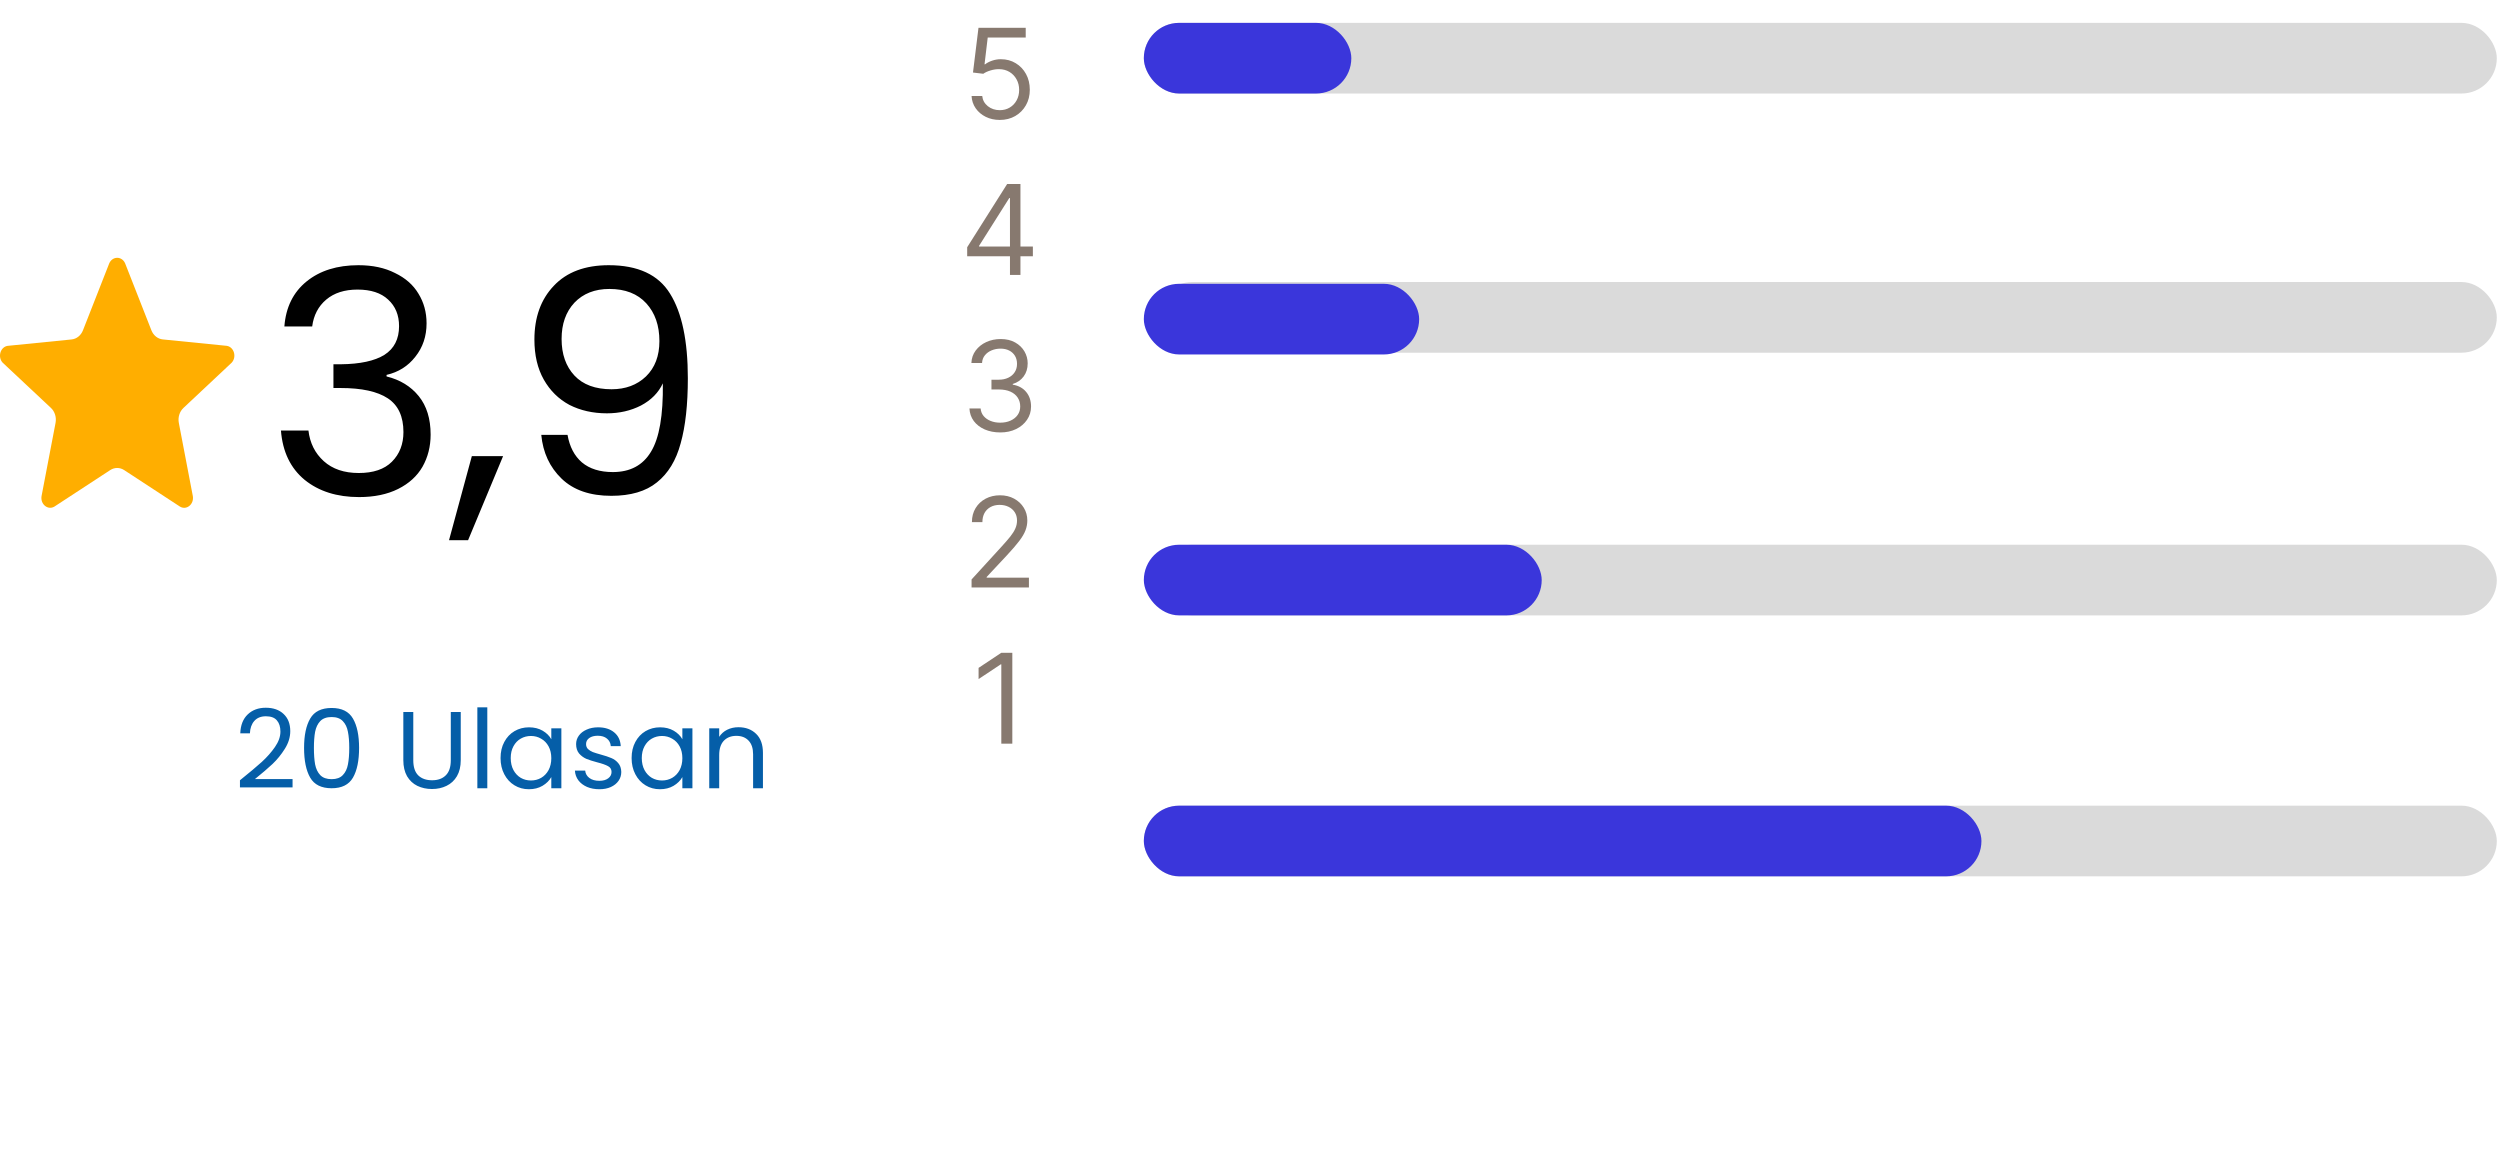 <svg width="320" height="148" viewBox="0 0 320 148" fill="none" xmlns="http://www.w3.org/2000/svg">
<path d="M16.013 33.701L19.378 42.276C19.636 42.932 20.193 43.382 20.833 43.446L29.031 44.267C29.959 44.418 30.329 45.689 29.656 46.421L23.481 52.216C22.981 52.685 22.753 53.422 22.891 54.135L24.686 63.522C24.843 64.552 23.876 65.34 23.046 64.851L15.89 60.17C15.34 59.81 14.66 59.81 14.11 60.17L6.955 64.849C6.127 65.335 5.157 64.55 5.315 63.519L7.11 54.132C7.245 53.42 7.02 52.682 6.52 52.213L0.342 46.423C-0.328 45.694 0.042 44.421 0.967 44.27L9.165 43.449C9.805 43.385 10.363 42.935 10.62 42.279L13.985 33.704C14.403 32.766 15.598 32.766 16.013 33.701Z" fill="#FFAE00"/>
<rect x="146.41" y="2.926" width="173.181" height="9.046" rx="4.523" fill="#DADADA"/>
<rect x="148.09" y="36.1" width="171.5" height="9.046" rx="4.523" fill="#DADADA"/>
<rect x="148.09" y="69.724" width="171.5" height="9.046" rx="4.523" fill="#DADADA"/>
<rect x="146.41" y="103.125" width="173.181" height="9.046" rx="4.523" fill="#DADADA"/>
<rect x="146.41" y="2.926" width="26.56" height="9.046" rx="4.523" fill="#3A36DB"/>
<rect x="146.41" y="36.326" width="35.242" height="9.046" rx="4.523" fill="#3A36DB"/>
<rect x="146.41" y="103.125" width="107.214" height="9.046" rx="4.523" fill="#3A36DB"/>
<rect x="146.41" y="69.725" width="50.929" height="9.046" rx="4.523" fill="#3A36DB"/>
<path d="M36.4 41.785C36.587 39.332 37.533 37.412 39.24 36.026C40.947 34.639 43.16 33.946 45.88 33.946C47.693 33.946 49.253 34.279 50.56 34.946C51.893 35.586 52.893 36.465 53.56 37.586C54.253 38.706 54.6 39.972 54.6 41.386C54.6 43.039 54.12 44.465 53.16 45.666C52.227 46.865 51 47.639 49.48 47.986V48.185C51.213 48.612 52.587 49.452 53.6 50.706C54.613 51.959 55.12 53.599 55.12 55.626C55.12 57.145 54.773 58.519 54.08 59.745C53.387 60.946 52.347 61.892 50.96 62.586C49.573 63.279 47.907 63.626 45.96 63.626C43.133 63.626 40.813 62.892 39 61.425C37.187 59.932 36.173 57.825 35.96 55.105H39.48C39.667 56.706 40.32 58.012 41.44 59.026C42.56 60.039 44.053 60.545 45.92 60.545C47.787 60.545 49.2 60.066 50.16 59.105C51.147 58.119 51.64 56.852 51.64 55.306C51.64 53.306 50.973 51.865 49.64 50.986C48.307 50.105 46.293 49.666 43.6 49.666H42.68V46.626H43.64C46.093 46.599 47.947 46.199 49.2 45.425C50.453 44.626 51.08 43.399 51.08 41.745C51.08 40.332 50.613 39.199 49.68 38.346C48.773 37.492 47.467 37.066 45.76 37.066C44.107 37.066 42.773 37.492 41.76 38.346C40.747 39.199 40.147 40.346 39.96 41.785H36.4ZM64.395 58.386L59.915 69.145H57.475L60.395 58.386H64.395ZM72.644 55.666C72.911 57.185 73.524 58.359 74.484 59.185C75.471 60.012 76.791 60.425 78.444 60.425C80.658 60.425 82.284 59.559 83.324 57.825C84.391 56.092 84.898 53.172 84.844 49.066C84.284 50.266 83.351 51.212 82.044 51.906C80.738 52.572 79.284 52.906 77.684 52.906C75.898 52.906 74.298 52.545 72.884 51.825C71.498 51.079 70.404 49.999 69.604 48.586C68.804 47.172 68.404 45.465 68.404 43.465C68.404 40.612 69.231 38.319 70.884 36.586C72.538 34.825 74.884 33.946 77.924 33.946C81.658 33.946 84.271 35.159 85.764 37.586C87.284 40.012 88.044 43.626 88.044 48.425C88.044 51.785 87.738 54.559 87.124 56.745C86.538 58.932 85.524 60.599 84.084 61.745C82.671 62.892 80.724 63.465 78.244 63.465C75.524 63.465 73.404 62.732 71.884 61.266C70.364 59.799 69.498 57.932 69.284 55.666H72.644ZM78.284 49.825C80.071 49.825 81.538 49.279 82.684 48.185C83.831 47.066 84.404 45.559 84.404 43.666C84.404 41.666 83.844 40.052 82.724 38.825C81.604 37.599 80.031 36.986 78.004 36.986C76.138 36.986 74.644 37.572 73.524 38.745C72.431 39.919 71.884 41.465 71.884 43.386C71.884 45.332 72.431 46.892 73.524 48.066C74.618 49.239 76.204 49.825 78.284 49.825Z" fill="black"/>
<path d="M127.974 15.352C127.307 15.352 126.707 15.219 126.173 14.954C125.638 14.689 125.21 14.325 124.888 13.863C124.567 13.401 124.39 12.875 124.36 12.284H125.724C125.777 12.81 126.015 13.246 126.44 13.591C126.868 13.931 127.379 14.102 127.974 14.102C128.451 14.102 128.875 13.99 129.246 13.767C129.621 13.543 129.915 13.236 130.127 12.846C130.343 12.452 130.451 12.007 130.451 11.511C130.451 11.004 130.339 10.551 130.116 10.153C129.896 9.752 129.593 9.435 129.207 9.204C128.82 8.973 128.379 8.856 127.883 8.852C127.527 8.848 127.161 8.903 126.786 9.017C126.411 9.127 126.103 9.269 125.86 9.443L124.542 9.284L125.246 3.557H131.292V4.807H126.428L126.019 8.238H126.087C126.326 8.049 126.625 7.892 126.985 7.767C127.345 7.642 127.72 7.579 128.11 7.579C128.822 7.579 129.457 7.75 130.013 8.091C130.574 8.428 131.013 8.89 131.332 9.477C131.654 10.064 131.815 10.735 131.815 11.488C131.815 12.231 131.648 12.894 131.315 13.477C130.985 14.056 130.531 14.515 129.951 14.852C129.371 15.185 128.712 15.352 127.974 15.352ZM123.799 32.806V31.647L128.913 23.556H129.754V25.352H129.185L125.322 31.466V31.556H132.208V32.806H123.799ZM129.276 35.193V32.454V31.915V23.556H130.617V35.193H129.276ZM128.043 55.352C127.293 55.352 126.624 55.223 126.037 54.966C125.454 54.708 124.99 54.35 124.645 53.892C124.304 53.43 124.118 52.894 124.088 52.284H125.52C125.55 52.659 125.679 52.983 125.906 53.255C126.134 53.524 126.431 53.733 126.798 53.88C127.166 54.028 127.573 54.102 128.02 54.102C128.52 54.102 128.963 54.015 129.349 53.841C129.736 53.666 130.039 53.424 130.259 53.113C130.478 52.803 130.588 52.443 130.588 52.034C130.588 51.606 130.482 51.229 130.27 50.903C130.058 50.574 129.747 50.316 129.338 50.13C128.929 49.945 128.429 49.852 127.838 49.852H126.906V48.602H127.838C128.3 48.602 128.705 48.519 129.054 48.352C129.406 48.185 129.681 47.95 129.878 47.647C130.079 47.344 130.179 46.988 130.179 46.579C130.179 46.185 130.092 45.843 129.918 45.551C129.743 45.259 129.497 45.032 129.179 44.869C128.865 44.706 128.493 44.625 128.065 44.625C127.664 44.625 127.285 44.699 126.929 44.846C126.577 44.99 126.289 45.2 126.065 45.477C125.842 45.75 125.721 46.079 125.702 46.466H124.338C124.361 45.856 124.545 45.322 124.889 44.863C125.234 44.401 125.685 44.041 126.241 43.784C126.802 43.526 127.418 43.397 128.088 43.397C128.808 43.397 129.425 43.543 129.94 43.835C130.455 44.123 130.851 44.504 131.128 44.977C131.404 45.45 131.543 45.962 131.543 46.511C131.543 47.166 131.37 47.725 131.026 48.187C130.685 48.649 130.221 48.969 129.634 49.147V49.238C130.368 49.359 130.942 49.672 131.355 50.176C131.768 50.676 131.974 51.295 131.974 52.034C131.974 52.666 131.802 53.234 131.457 53.738C131.116 54.238 130.651 54.632 130.06 54.92C129.469 55.208 128.796 55.352 128.043 55.352ZM124.361 75.193V74.17L128.202 69.966C128.652 69.473 129.024 69.045 129.315 68.681C129.607 68.314 129.823 67.969 129.963 67.647C130.107 67.322 130.179 66.981 130.179 66.625C130.179 66.216 130.08 65.861 129.884 65.562C129.69 65.263 129.425 65.032 129.088 64.869C128.751 64.706 128.372 64.625 127.952 64.625C127.505 64.625 127.115 64.718 126.781 64.903C126.452 65.085 126.196 65.341 126.014 65.67C125.836 66 125.747 66.386 125.747 66.829H124.406C124.406 66.147 124.563 65.549 124.878 65.034C125.192 64.519 125.62 64.117 126.162 63.829C126.707 63.541 127.319 63.397 127.997 63.397C128.679 63.397 129.283 63.541 129.81 63.829C130.336 64.117 130.749 64.505 131.048 64.994C131.348 65.483 131.497 66.026 131.497 66.625C131.497 67.053 131.42 67.471 131.264 67.88C131.113 68.286 130.848 68.738 130.469 69.238C130.094 69.734 129.573 70.341 128.906 71.056L126.293 73.852V73.943H131.702V75.193H124.361ZM129.577 83.556V95.193H128.168V85.034H128.099L125.259 86.92V85.488L128.168 83.556H129.577Z" fill="#87796F"/>
<path d="M30.714 99.874C31.899 98.921 32.828 98.142 33.5 97.535C34.172 96.919 34.737 96.28 35.194 95.618C35.661 94.945 35.894 94.287 35.894 93.644C35.894 93.037 35.745 92.561 35.446 92.216C35.157 91.861 34.685 91.683 34.032 91.683C33.397 91.683 32.903 91.884 32.548 92.285C32.203 92.677 32.016 93.205 31.988 93.868H30.756C30.793 92.822 31.111 92.015 31.708 91.445C32.305 90.876 33.075 90.591 34.018 90.591C34.979 90.591 35.74 90.858 36.3 91.389C36.869 91.921 37.154 92.654 37.154 93.588C37.154 94.362 36.921 95.118 36.454 95.856C35.997 96.584 35.474 97.228 34.886 97.787C34.298 98.338 33.547 98.982 32.632 99.719H37.448V100.784H30.714V99.874ZM38.921 95.73C38.921 94.124 39.182 92.874 39.705 91.978C40.227 91.072 41.142 90.62 42.449 90.62C43.746 90.62 44.656 91.072 45.179 91.978C45.701 92.874 45.963 94.124 45.963 95.73C45.963 97.363 45.701 98.632 45.179 99.537C44.656 100.443 43.746 100.896 42.449 100.896C41.142 100.896 40.227 100.443 39.705 99.537C39.182 98.632 38.921 97.363 38.921 95.73ZM44.703 95.73C44.703 94.918 44.647 94.231 44.535 93.671C44.432 93.102 44.213 92.645 43.877 92.299C43.55 91.954 43.074 91.781 42.449 91.781C41.814 91.781 41.329 91.954 40.993 92.299C40.666 92.645 40.447 93.102 40.335 93.671C40.232 94.231 40.181 94.918 40.181 95.73C40.181 96.57 40.232 97.274 40.335 97.844C40.447 98.413 40.666 98.87 40.993 99.216C41.329 99.561 41.814 99.734 42.449 99.734C43.074 99.734 43.55 99.561 43.877 99.216C44.213 98.87 44.432 98.413 44.535 97.844C44.647 97.274 44.703 96.57 44.703 95.73ZM52.9 91.138V97.311C52.9 98.18 53.11 98.823 53.53 99.243C53.959 99.663 54.552 99.874 55.308 99.874C56.055 99.874 56.638 99.663 57.058 99.243C57.487 98.823 57.702 98.18 57.702 97.311V91.138H58.976V97.297C58.976 98.109 58.813 98.796 58.486 99.356C58.16 99.906 57.716 100.317 57.156 100.588C56.605 100.858 55.985 100.994 55.294 100.994C54.603 100.994 53.978 100.858 53.418 100.588C52.867 100.317 52.429 99.906 52.102 99.356C51.785 98.796 51.626 98.109 51.626 97.297V91.138H52.9ZM62.375 90.535V100.896H61.101V90.535H62.375ZM64.071 97.031C64.071 96.248 64.229 95.561 64.547 94.974C64.864 94.376 65.298 93.914 65.849 93.588C66.409 93.261 67.029 93.097 67.711 93.097C68.383 93.097 68.966 93.242 69.461 93.531C69.955 93.821 70.324 94.185 70.567 94.624V93.224H71.855V100.896H70.567V99.468C70.315 99.915 69.937 100.289 69.433 100.588C68.938 100.877 68.359 101.022 67.697 101.022C67.015 101.022 66.399 100.854 65.849 100.518C65.298 100.182 64.864 99.71 64.547 99.103C64.229 98.497 64.071 97.806 64.071 97.031ZM70.567 97.046C70.567 96.467 70.45 95.963 70.217 95.534C69.983 95.104 69.666 94.778 69.265 94.553C68.873 94.32 68.439 94.204 67.963 94.204C67.487 94.204 67.053 94.316 66.661 94.54C66.269 94.763 65.956 95.09 65.723 95.519C65.489 95.949 65.373 96.453 65.373 97.031C65.373 97.62 65.489 98.133 65.723 98.572C65.956 99.001 66.269 99.332 66.661 99.566C67.053 99.79 67.487 99.901 67.963 99.901C68.439 99.901 68.873 99.79 69.265 99.566C69.666 99.332 69.983 99.001 70.217 98.572C70.45 98.133 70.567 97.624 70.567 97.046ZM76.724 101.022C76.136 101.022 75.608 100.924 75.142 100.728C74.675 100.522 74.306 100.242 74.036 99.888C73.765 99.523 73.616 99.108 73.588 98.641H74.904C74.941 99.024 75.118 99.337 75.436 99.579C75.762 99.822 76.187 99.944 76.71 99.944C77.195 99.944 77.578 99.836 77.858 99.621C78.138 99.407 78.278 99.136 78.278 98.809C78.278 98.474 78.128 98.226 77.83 98.067C77.531 97.9 77.069 97.736 76.444 97.578C75.874 97.428 75.408 97.279 75.044 97.129C74.689 96.971 74.381 96.742 74.12 96.444C73.868 96.135 73.742 95.734 73.742 95.24C73.742 94.847 73.858 94.488 74.092 94.162C74.325 93.835 74.656 93.578 75.086 93.391C75.515 93.195 76.005 93.097 76.556 93.097C77.405 93.097 78.091 93.312 78.614 93.742C79.136 94.171 79.416 94.759 79.454 95.505H78.18C78.152 95.104 77.988 94.782 77.69 94.54C77.4 94.297 77.008 94.175 76.514 94.175C76.056 94.175 75.692 94.273 75.422 94.469C75.151 94.665 75.016 94.922 75.016 95.24C75.016 95.492 75.095 95.701 75.254 95.87C75.422 96.028 75.627 96.159 75.87 96.261C76.122 96.355 76.467 96.462 76.906 96.584C77.456 96.733 77.904 96.882 78.25 97.031C78.595 97.171 78.889 97.386 79.132 97.675C79.384 97.965 79.514 98.343 79.524 98.809C79.524 99.23 79.407 99.608 79.174 99.944C78.94 100.28 78.609 100.546 78.18 100.742C77.76 100.928 77.274 101.022 76.724 101.022ZM80.846 97.031C80.846 96.248 81.005 95.561 81.322 94.974C81.639 94.376 82.073 93.914 82.624 93.588C83.184 93.261 83.805 93.097 84.486 93.097C85.158 93.097 85.742 93.242 86.236 93.531C86.731 93.821 87.1 94.185 87.342 94.624V93.224H88.63V100.896H87.342V99.468C87.09 99.915 86.712 100.289 86.208 100.588C85.713 100.877 85.135 101.022 84.472 101.022C83.791 101.022 83.175 100.854 82.624 100.518C82.073 100.182 81.639 99.71 81.322 99.103C81.005 98.497 80.846 97.806 80.846 97.031ZM87.342 97.046C87.342 96.467 87.225 95.963 86.992 95.534C86.759 95.104 86.442 94.778 86.04 94.553C85.648 94.32 85.214 94.204 84.738 94.204C84.262 94.204 83.828 94.316 83.436 94.54C83.044 94.763 82.731 95.09 82.498 95.519C82.265 95.949 82.148 96.453 82.148 97.031C82.148 97.62 82.265 98.133 82.498 98.572C82.731 99.001 83.044 99.332 83.436 99.566C83.828 99.79 84.262 99.901 84.738 99.901C85.214 99.901 85.648 99.79 86.04 99.566C86.442 99.332 86.759 99.001 86.992 98.572C87.225 98.133 87.342 97.624 87.342 97.046ZM94.521 93.084C95.454 93.084 96.21 93.368 96.789 93.938C97.368 94.498 97.657 95.309 97.657 96.374V100.896H96.397V96.555C96.397 95.79 96.206 95.207 95.823 94.805C95.44 94.395 94.918 94.189 94.255 94.189C93.583 94.189 93.046 94.4 92.645 94.82C92.253 95.24 92.057 95.851 92.057 96.653V100.896H90.783V93.224H92.057V94.316C92.309 93.924 92.65 93.62 93.079 93.406C93.518 93.191 93.998 93.084 94.521 93.084Z" fill="#055EA8"/>
</svg>
